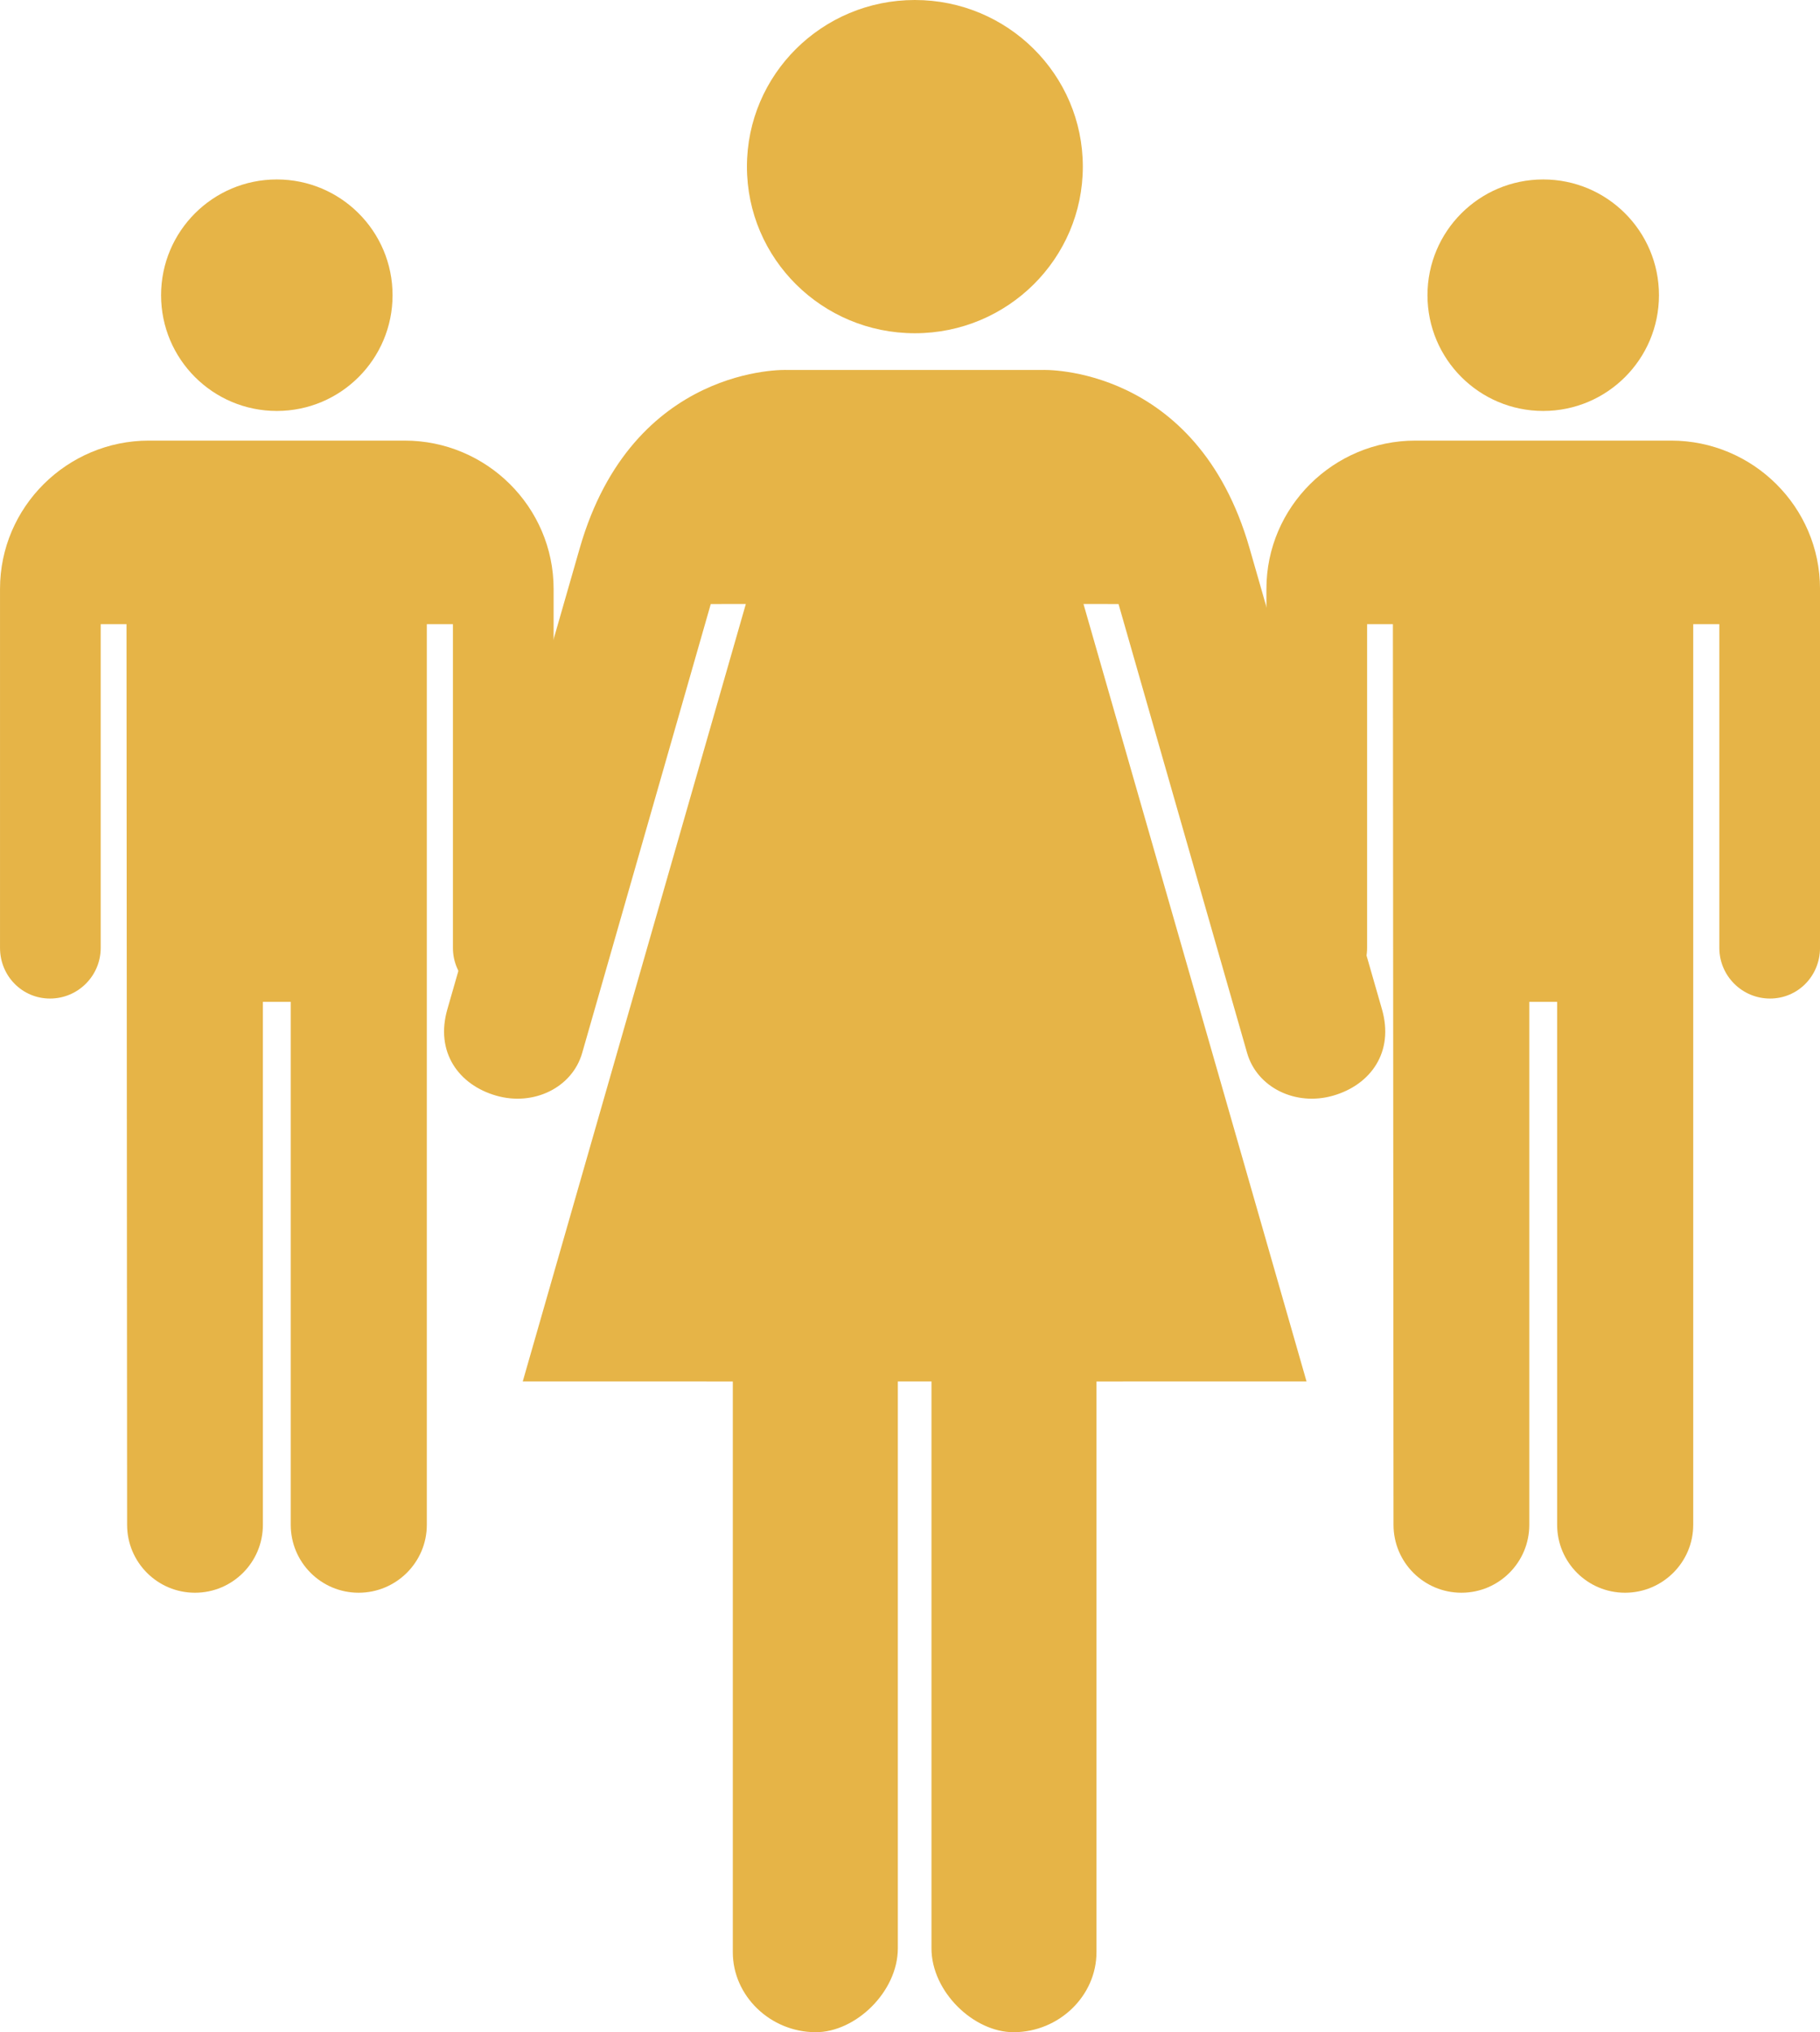 <?xml version="1.0" encoding="UTF-8" standalone="no"?>
<!-- Created with Inkscape (http://www.inkscape.org/) -->

<svg
   xmlns:dc="http://purl.org/dc/elements/1.1/"
   xmlns:cc="http://creativecommons.org/ns#"
   xmlns:rdf="http://www.w3.org/1999/02/22-rdf-syntax-ns#"
   xmlns:svg="http://www.w3.org/2000/svg"
   xmlns="http://www.w3.org/2000/svg"
   version="1.1"
   width="97.629"
   height="109.004"
   id="svg9297">
  <defs
     id="defs9299" />
  <g
     transform="translate(-326.185,-477.86)"
     id="layer1">
    <g
       transform="matrix(1.25,0,0,-1.25,341.034,499.903)"
       id="g8044">
      <path
         d="M 0,0 C 2.743,0 4.967,2.224 4.967,4.967 4.967,7.711 2.743,9.934 0,9.934 -2.744,9.934 -4.967,7.711 -4.967,4.967 -4.967,2.224 -2.744,0 0,0"
         id="path8046"
         style="fill:#e6b447;fill-opacity:1;fill-rule:nonzero;stroke:none" />
    </g>
    <g
       transform="matrix(1.25,0,0,-1.25,347.892,501.493)"
       id="g8048">
      <path
         d="m 0,0 c 3.514,0 6.392,-2.85 6.392,-6.363 l 0,-15.404 c 0,-1.201 -0.944,-2.175 -2.145,-2.175 -1.201,0 -2.176,0.974 -2.176,2.175 l 0,13.889 -1.12,0 0,-38.646 c 0,-1.611 -1.316,-2.915 -2.926,-2.915 -1.61,0 -2.914,1.304 -2.914,2.915 l 0,22.44 -1.195,0 0,-22.44 c 0,-1.611 -1.304,-2.915 -2.914,-2.915 -1.609,0 -2.913,1.304 -2.913,2.915 0,2.382 -0.026,38.646 -0.026,38.646 l -1.107,0 0,-13.889 c 0,-1.201 -0.974,-2.175 -2.175,-2.175 -1.202,0 -2.146,0.974 -2.146,2.175 l 0,15.404 c 0,3.513 2.878,6.363 6.392,6.363 L 0,0 z"
         id="path8050"
         style="fill:#e6b447;fill-opacity:1;fill-rule:nonzero;stroke:none" />
    </g>
    <g
       transform="matrix(1.25,0,0,-1.25,408.967,499.903)"
       id="g8052">
      <path
         d="M 0,0 C 2.743,0 4.967,2.224 4.967,4.967 4.967,7.711 2.743,9.934 0,9.934 -2.744,9.934 -4.967,7.711 -4.967,4.967 -4.967,2.224 -2.744,0 0,0"
         id="path8054"
         style="fill:#e6b447;fill-opacity:1;fill-rule:nonzero;stroke:none" />
    </g>
    <g
       transform="matrix(1.25,0,0,-1.25,415.825,501.493)"
       id="g8056">
      <path
         d="m 0,0 c 3.514,0 6.392,-2.85 6.392,-6.363 l 0,-15.404 c 0,-1.201 -0.944,-2.175 -2.145,-2.175 -1.201,0 -2.176,0.974 -2.176,2.175 l 0,13.889 -1.12,0 0,-38.646 c 0,-1.611 -1.316,-2.915 -2.926,-2.915 -1.61,0 -2.914,1.304 -2.914,2.915 l 0,22.44 -1.195,0 0,-22.44 c 0,-1.611 -1.304,-2.915 -2.913,-2.915 -1.61,0 -2.914,1.304 -2.914,2.915 0,2.382 -0.026,38.646 -0.026,38.646 l -1.107,0 0,-13.889 c 0,-1.201 -0.974,-2.175 -2.175,-2.175 -1.202,0 -2.146,0.974 -2.146,2.175 l 0,15.404 c 0,3.513 2.878,6.363 6.392,6.363 L 0,0 z"
         id="path8058"
         style="fill:#e6b447;fill-opacity:1;fill-rule:nonzero;stroke:none" />
    </g>
    <g
       transform="matrix(1.25,0,0,-1.25,375.26,495.735)"
       id="g8060">
      <path
         d="m 0,0 c -3.981,0 -7.206,3.201 -7.206,7.15 0,3.948 3.225,7.15 7.206,7.15 3.981,0 7.208,-3.202 7.208,-7.15 C 7.208,3.201 3.981,0 0,0"
         id="path8062"
         style="fill:#e6b447;fill-opacity:1;fill-rule:nonzero;stroke:none" />
    </g>
    <g
       transform="matrix(1.25,0,0,-1.25,375.245,497.703)"
       id="g8064">
      <path
         d="m 0,0 -5.487,0 c 0,0 -6.615,0.248 -8.883,-7.652 l -5.675,-19.765 c -0.542,-1.849 0.478,-3.261 2.092,-3.724 1.613,-0.464 3.264,0.351 3.688,1.83 l 5.519,19.266 1.505,0.002 -9.574,-33.362 9.011,-10e-4 0.004,-0.007 0,-24.485 c 0,-1.866 1.601,-3.423 3.55,-3.431 1.718,-0.007 3.532,1.737 3.532,3.601 l 0,-0.005 0,24.328 1.443,0 0,-24.328 0,0.005 c 0,-1.864 1.815,-3.608 3.533,-3.601 1.949,0.008 3.548,1.565 3.548,3.431 l 0,24.485 0.006,0.007 9.009,10e-4 -9.572,33.362 1.504,-0.002 5.518,-19.266 c 0.425,-1.479 2.077,-2.294 3.69,-1.83 1.613,0.463 2.633,1.875 2.092,3.724 L 14.376,-7.652 C 12.11,0.248 5.494,0 5.494,0 L 0,0 z"
         id="path8066"
         style="fill:#e6b447;fill-opacity:1;fill-rule:nonzero;stroke:none" />
    </g>
  </g>
</svg>
